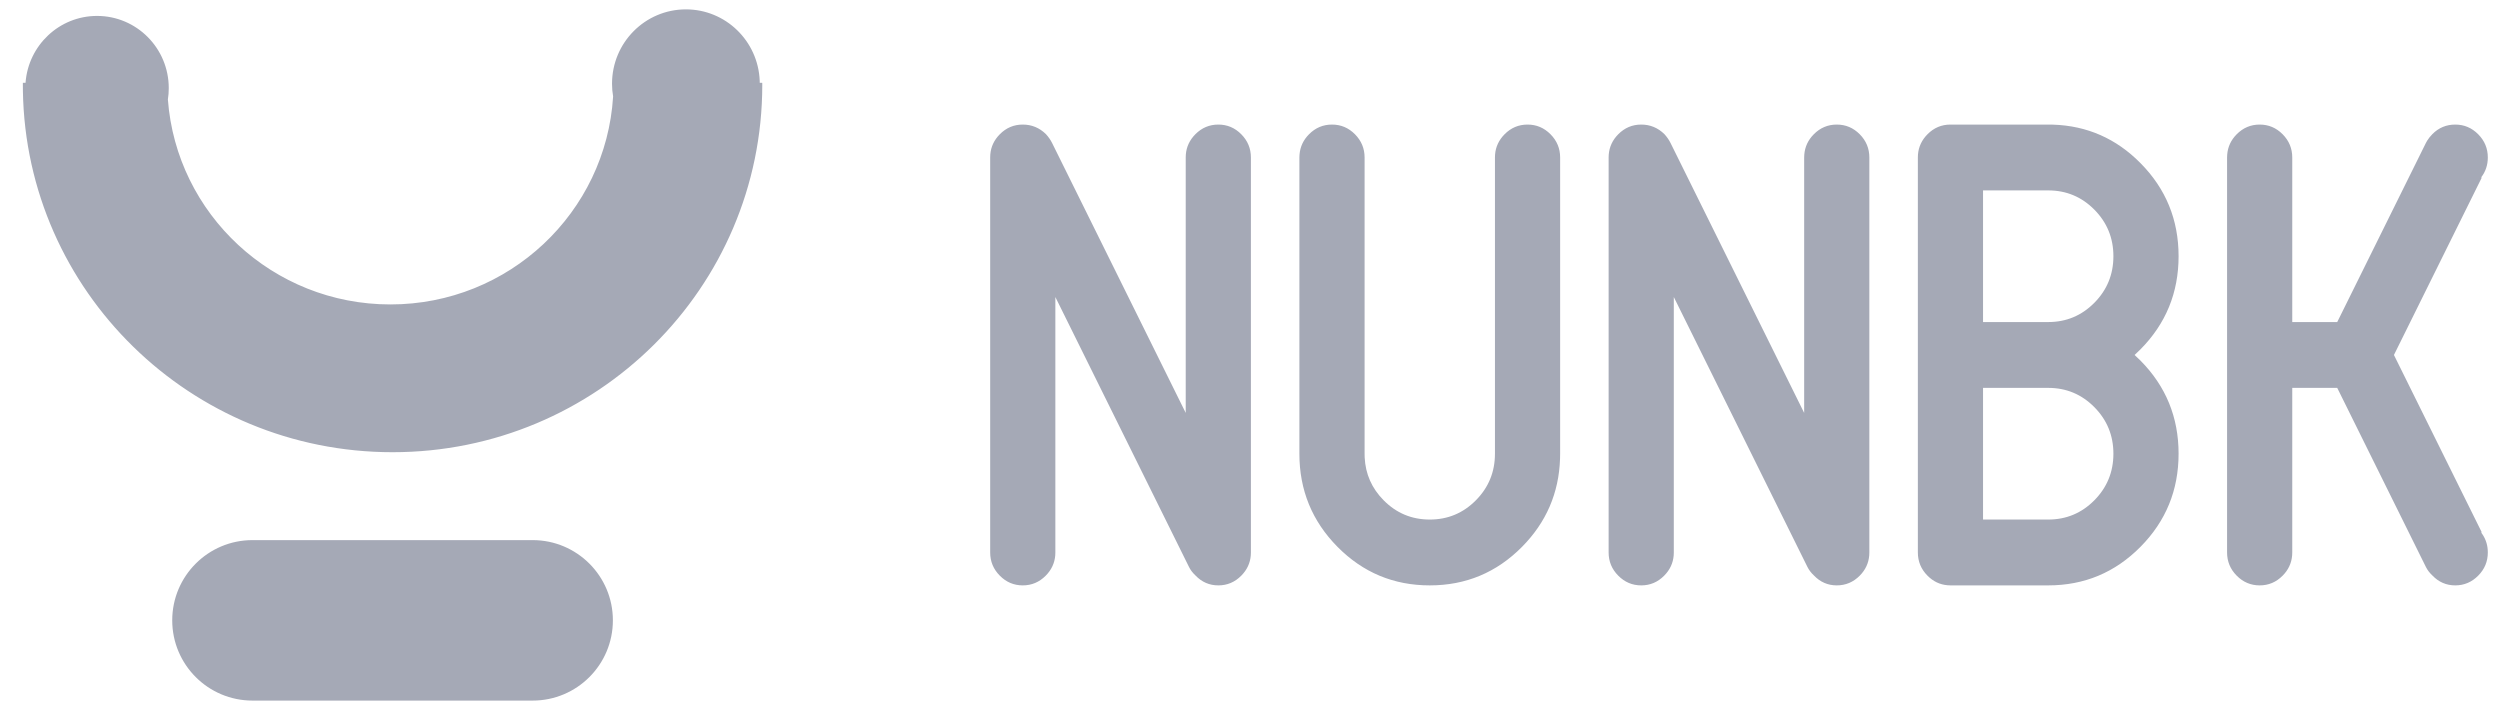 <svg width="111" height="32" viewBox="0 0 111 32" fill="none" xmlns="http://www.w3.org/2000/svg">
<g clip-path="url(#clip0_128_38)">
<path fill-rule="evenodd" clip-rule="evenodd" d="M23.65 23.981C25.617 23.981 27.212 25.576 27.212 27.543C27.212 29.511 25.617 31.106 23.65 31.106H11.21C9.242 31.106 7.647 29.511 7.647 27.543C7.647 25.576 9.242 23.981 11.21 23.981H23.65ZM54.093 5.531C54.489 5.531 54.829 5.674 55.113 5.962C55.398 6.249 55.54 6.593 55.54 6.992V24.529L55.535 24.66C55.507 25.004 55.366 25.304 55.113 25.559C54.829 25.847 54.489 25.991 54.093 25.991C53.698 25.991 53.36 25.845 53.08 25.552C52.955 25.435 52.858 25.309 52.791 25.172L46.858 13.188V24.529L46.853 24.66C46.825 25.004 46.684 25.304 46.431 25.559C46.146 25.847 45.806 25.991 45.411 25.991C45.015 25.991 44.675 25.847 44.391 25.559C44.106 25.272 43.964 24.929 43.964 24.529V6.992L43.969 6.861C43.997 6.517 44.138 6.217 44.391 5.962C44.675 5.674 45.015 5.531 45.411 5.531C45.806 5.531 46.149 5.672 46.438 5.954C46.554 6.081 46.646 6.213 46.713 6.349L52.646 18.333V6.992L52.651 6.861C52.679 6.517 52.82 6.217 53.073 5.962C53.358 5.674 53.698 5.531 54.093 5.531ZM67.823 5.531C68.218 5.531 68.558 5.674 68.843 5.962C69.128 6.249 69.27 6.593 69.27 6.992V20.145L69.266 20.364C69.217 21.887 68.654 23.193 67.577 24.281C66.448 25.421 65.083 25.991 63.482 25.991C61.88 25.991 60.515 25.421 59.386 24.281C58.258 23.141 57.693 21.762 57.693 20.145V6.992L57.699 6.861C57.727 6.517 57.867 6.217 58.12 5.962C58.405 5.674 58.745 5.531 59.141 5.531C59.536 5.531 59.876 5.674 60.161 5.962C60.445 6.249 60.588 6.593 60.588 6.992V20.145L60.591 20.305C60.626 21.045 60.907 21.681 61.434 22.213C61.998 22.783 62.681 23.068 63.482 23.068C64.282 23.068 64.965 22.783 65.529 22.213C66.094 21.643 66.376 20.954 66.376 20.145V6.992L66.381 6.861C66.409 6.517 66.55 6.217 66.803 5.962C67.087 5.674 67.427 5.531 67.823 5.531ZM81.552 5.531C81.948 5.531 82.288 5.674 82.573 5.962C82.857 6.249 82.999 6.593 82.999 6.992V24.529L82.994 24.66C82.966 25.004 82.826 25.304 82.573 25.559C82.288 25.847 81.948 25.991 81.552 25.991C81.157 25.991 80.819 25.845 80.54 25.552C80.414 25.435 80.318 25.309 80.25 25.172L74.317 13.188V24.529L74.312 24.66C74.284 25.004 74.143 25.304 73.89 25.559C73.606 25.847 73.266 25.991 72.87 25.991C72.475 25.991 72.135 25.847 71.85 25.559C71.565 25.272 71.423 24.929 71.423 24.529V6.992L71.428 6.861C71.457 6.517 71.597 6.217 71.85 5.962C72.135 5.674 72.475 5.531 72.87 5.531C73.266 5.531 73.608 5.672 73.898 5.954C74.013 6.081 74.105 6.213 74.172 6.349L80.105 18.333V6.992L80.111 6.861C80.139 6.517 80.279 6.217 80.532 5.962C80.817 5.674 81.157 5.531 81.552 5.531ZM90.941 5.531L91.158 5.534C92.666 5.584 93.959 6.152 95.036 7.241C96.165 8.38 96.729 9.759 96.729 11.376C96.729 12.994 96.165 14.372 95.036 15.512C94.949 15.6 94.862 15.683 94.776 15.761C94.862 15.839 94.949 15.921 95.036 16.009C96.165 17.149 96.729 18.528 96.729 20.145C96.729 21.762 96.165 23.141 95.036 24.281C93.907 25.421 92.542 25.991 90.941 25.991H86.6L86.47 25.985C86.129 25.957 85.833 25.815 85.58 25.559C85.295 25.272 85.153 24.929 85.153 24.529V6.992L85.158 6.861C85.186 6.517 85.327 6.217 85.58 5.962C85.864 5.674 86.204 5.531 86.6 5.531H90.941ZM109.012 5.531C109.407 5.531 109.747 5.674 110.032 5.962C110.317 6.249 110.459 6.593 110.459 6.992C110.459 7.323 110.362 7.616 110.169 7.869L110.184 7.898L106.291 15.761L110.184 23.623L110.169 23.652L110.237 23.749C110.385 23.979 110.459 24.239 110.459 24.529C110.459 24.929 110.317 25.272 110.032 25.559C109.747 25.847 109.407 25.991 109.012 25.991C108.616 25.991 108.279 25.845 107.999 25.552C107.873 25.435 107.777 25.309 107.709 25.172L103.773 17.222H101.776V24.529L101.771 24.66C101.743 25.004 101.603 25.304 101.35 25.559C101.065 25.847 100.725 25.991 100.329 25.991C99.934 25.991 99.594 25.847 99.309 25.559C99.025 25.272 98.882 24.929 98.882 24.529V6.992L98.888 6.861C98.916 6.517 99.056 6.217 99.309 5.962C99.594 5.674 99.934 5.531 100.329 5.531C100.725 5.531 101.065 5.674 101.35 5.962C101.634 6.249 101.776 6.593 101.776 6.992V14.299H103.773L107.709 6.349L107.765 6.248C107.827 6.147 107.905 6.049 107.999 5.954C108.279 5.672 108.616 5.531 109.012 5.531ZM90.941 17.222H88.047V23.068H90.941C91.742 23.068 92.424 22.783 92.989 22.213C93.553 21.643 93.835 20.954 93.835 20.145C93.835 19.336 93.553 18.647 92.989 18.077C92.424 17.507 91.742 17.222 90.941 17.222ZM30.454 0.416C32.219 0.416 33.658 1.819 33.731 3.579L33.733 3.677L33.844 3.678L33.845 3.773C33.845 12.778 26.496 20.078 17.43 20.078C8.455 20.078 1.162 12.923 1.017 4.043L1.015 3.773L1.015 3.677L1.134 3.677C1.254 2.017 2.63 0.707 4.309 0.707C6.068 0.707 7.493 2.142 7.493 3.912C7.493 4.084 7.48 4.253 7.454 4.417C7.834 9.506 12.112 13.517 17.333 13.517C22.6 13.517 26.907 9.435 27.222 4.282C27.19 4.099 27.174 3.911 27.174 3.718C27.174 1.894 28.642 0.416 30.454 0.416ZM90.941 8.454H88.047V14.299H90.941C91.742 14.299 92.424 14.014 92.989 13.444C93.553 12.874 93.835 12.185 93.835 11.376C93.835 10.568 93.553 9.878 92.989 9.308C92.424 8.738 91.742 8.454 90.941 8.454Z" fill="#A5A9B6"/>
</g>
<defs>
<clipPath id="clip0_128_38">
<rect width="109.973" height="30.69" fill="white" transform="translate(0.644 0.416)"/>
</clipPath>
</defs>
</svg>

